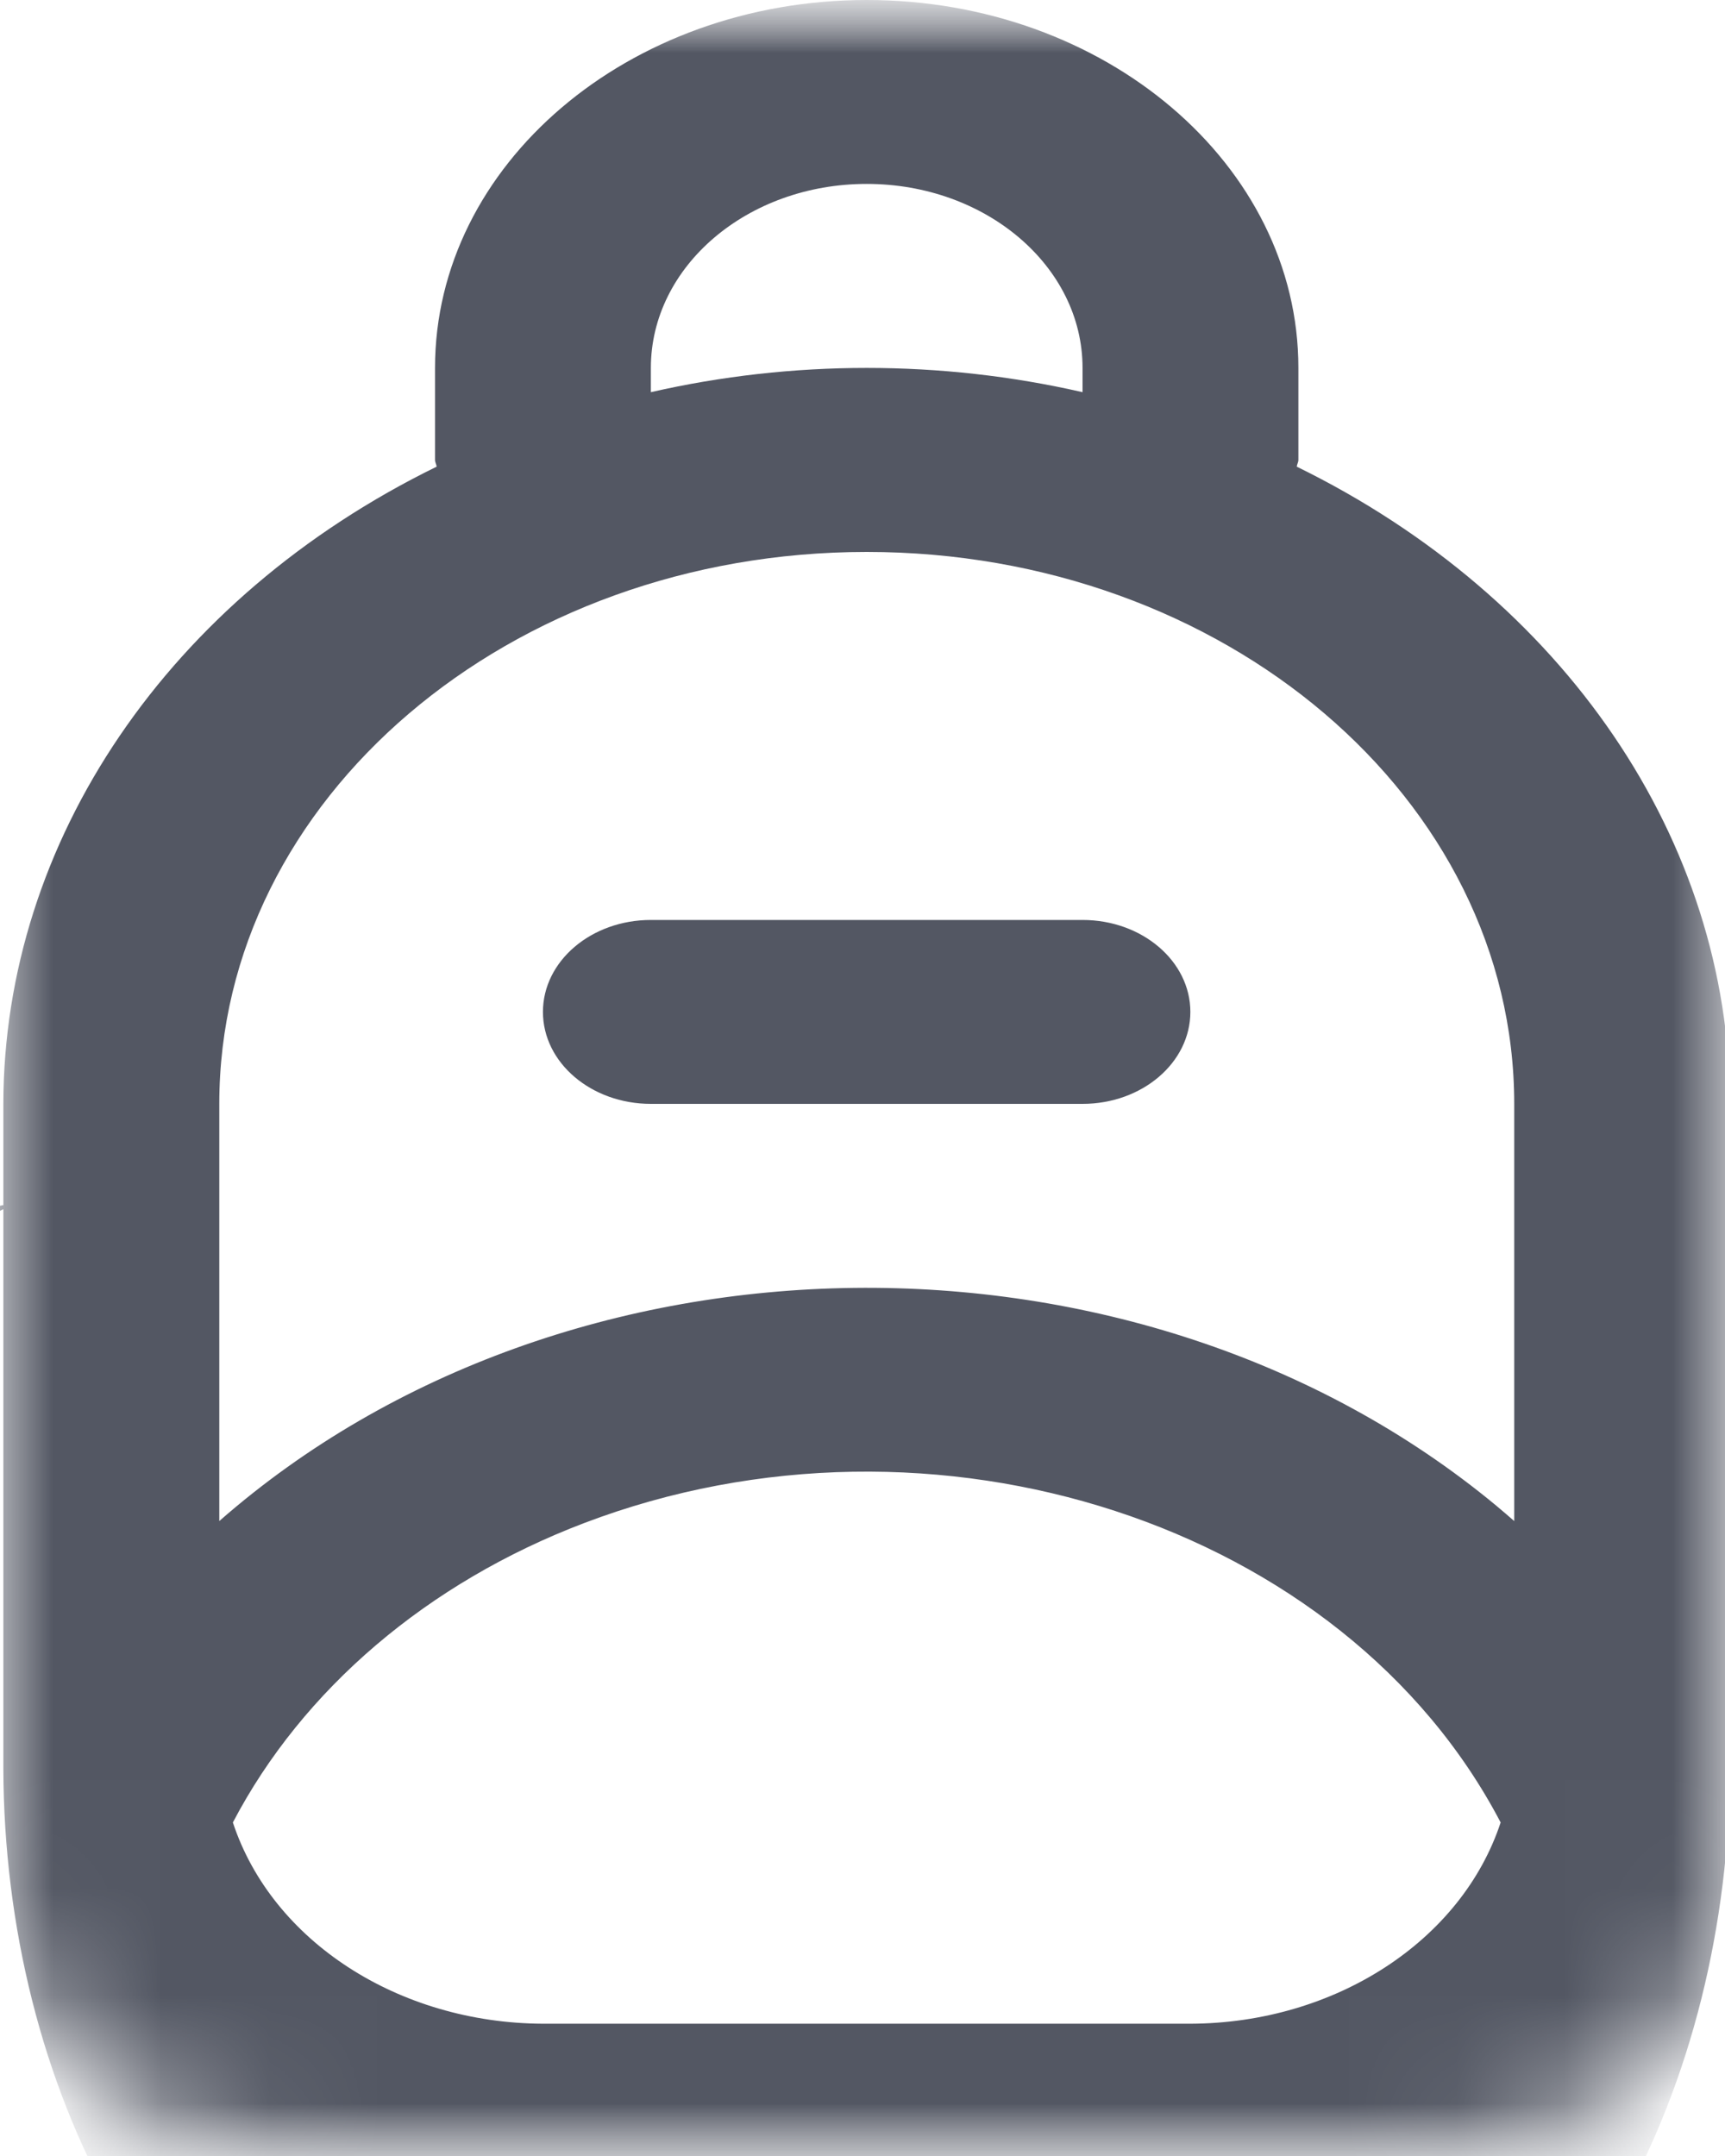 <svg width="16" height="20" viewBox="0 0 16 20" fill="none" xmlns="http://www.w3.org/2000/svg">
<g clip-path="url(#clip0_37_6727)">
<mask id="mask0_37_6727" style="mask-type:luminance" maskUnits="userSpaceOnUse" x="0" y="0" width="16" height="20">
<path d="M13.232 0H2.768C1.239 0 0 1.057 0 2.36V17.64C0 18.943 1.239 20 2.768 20H13.232C14.761 20 16 18.943 16 17.64V2.36C16 1.057 14.761 0 13.232 0Z" fill="white"/>
</mask>
<g mask="url(#mask0_37_6727)">
<mask id="mask1_37_6727" style="mask-type:luminance" maskUnits="userSpaceOnUse" x="-2" y="0" width="21" height="21">
<path d="M18.049 0H-1.971V20.48H18.049V0Z" fill="white"/>
</mask>
<g mask="url(#mask1_37_6727)">
<path d="M5.036 9.387C5.036 8.916 5.484 8.534 6.037 8.534H10.041C10.593 8.534 11.041 8.916 11.041 9.387C11.041 9.858 10.593 10.24 10.041 10.24H6.037C5.484 10.24 5.036 9.858 5.036 9.387ZM15.046 20.48H1.032C-1.73 20.477 -2.297 11.587 0.031 11.179V10.24C0.035 7.799 1.567 5.545 4.05 4.329C4.048 4.308 4.035 4.289 4.035 4.266V3.413C4.035 1.528 5.828 0 8.039 0C10.25 0 12.043 1.528 12.043 3.413V4.266C12.043 4.288 12.03 4.307 12.028 4.329C14.511 5.545 16.043 7.799 16.046 10.24V11.179C18.375 11.587 17.808 20.477 15.046 20.48ZM6.037 3.638C7.349 3.338 8.73 3.338 10.041 3.638V3.413C10.041 2.471 9.145 1.706 8.039 1.706C6.933 1.706 6.037 2.47 6.037 3.413L6.037 3.638ZM2.034 14.11C5.258 11.282 10.561 11.218 13.878 13.967C13.934 14.014 13.99 14.062 14.045 14.11V10.24C14.045 7.412 11.356 5.12 8.039 5.12C4.723 5.12 2.034 7.412 2.034 10.24V14.11ZM1.032 20.48L1.058 20.48C0.396 19.31 0.035 17.878 0.031 16.403V11.217C-1.164 11.791 -1.966 13.322 -1.971 15.044V16.403C-1.971 18.654 -0.626 20.48 1.032 20.48ZM11.042 18.773C12.382 18.768 13.556 18.006 13.919 16.906C12.471 14.137 8.663 12.894 5.417 14.129C3.967 14.681 2.807 15.67 2.16 16.906C2.522 18.006 3.696 18.767 5.036 18.773H11.042ZM18.049 15.01C18.044 13.278 17.242 11.737 16.047 11.16V16.378C16.043 17.862 15.682 19.303 15.02 20.48L15.046 20.48C16.704 20.48 18.049 18.643 18.049 16.378L18.049 15.01Z" fill="#535763"/>
</g>
</g>
</g>
<defs>
<clipPath id="clip0_37_6727">
<rect width="16" height="20" fill="white"/>
</clipPath>
</defs>
</svg>
